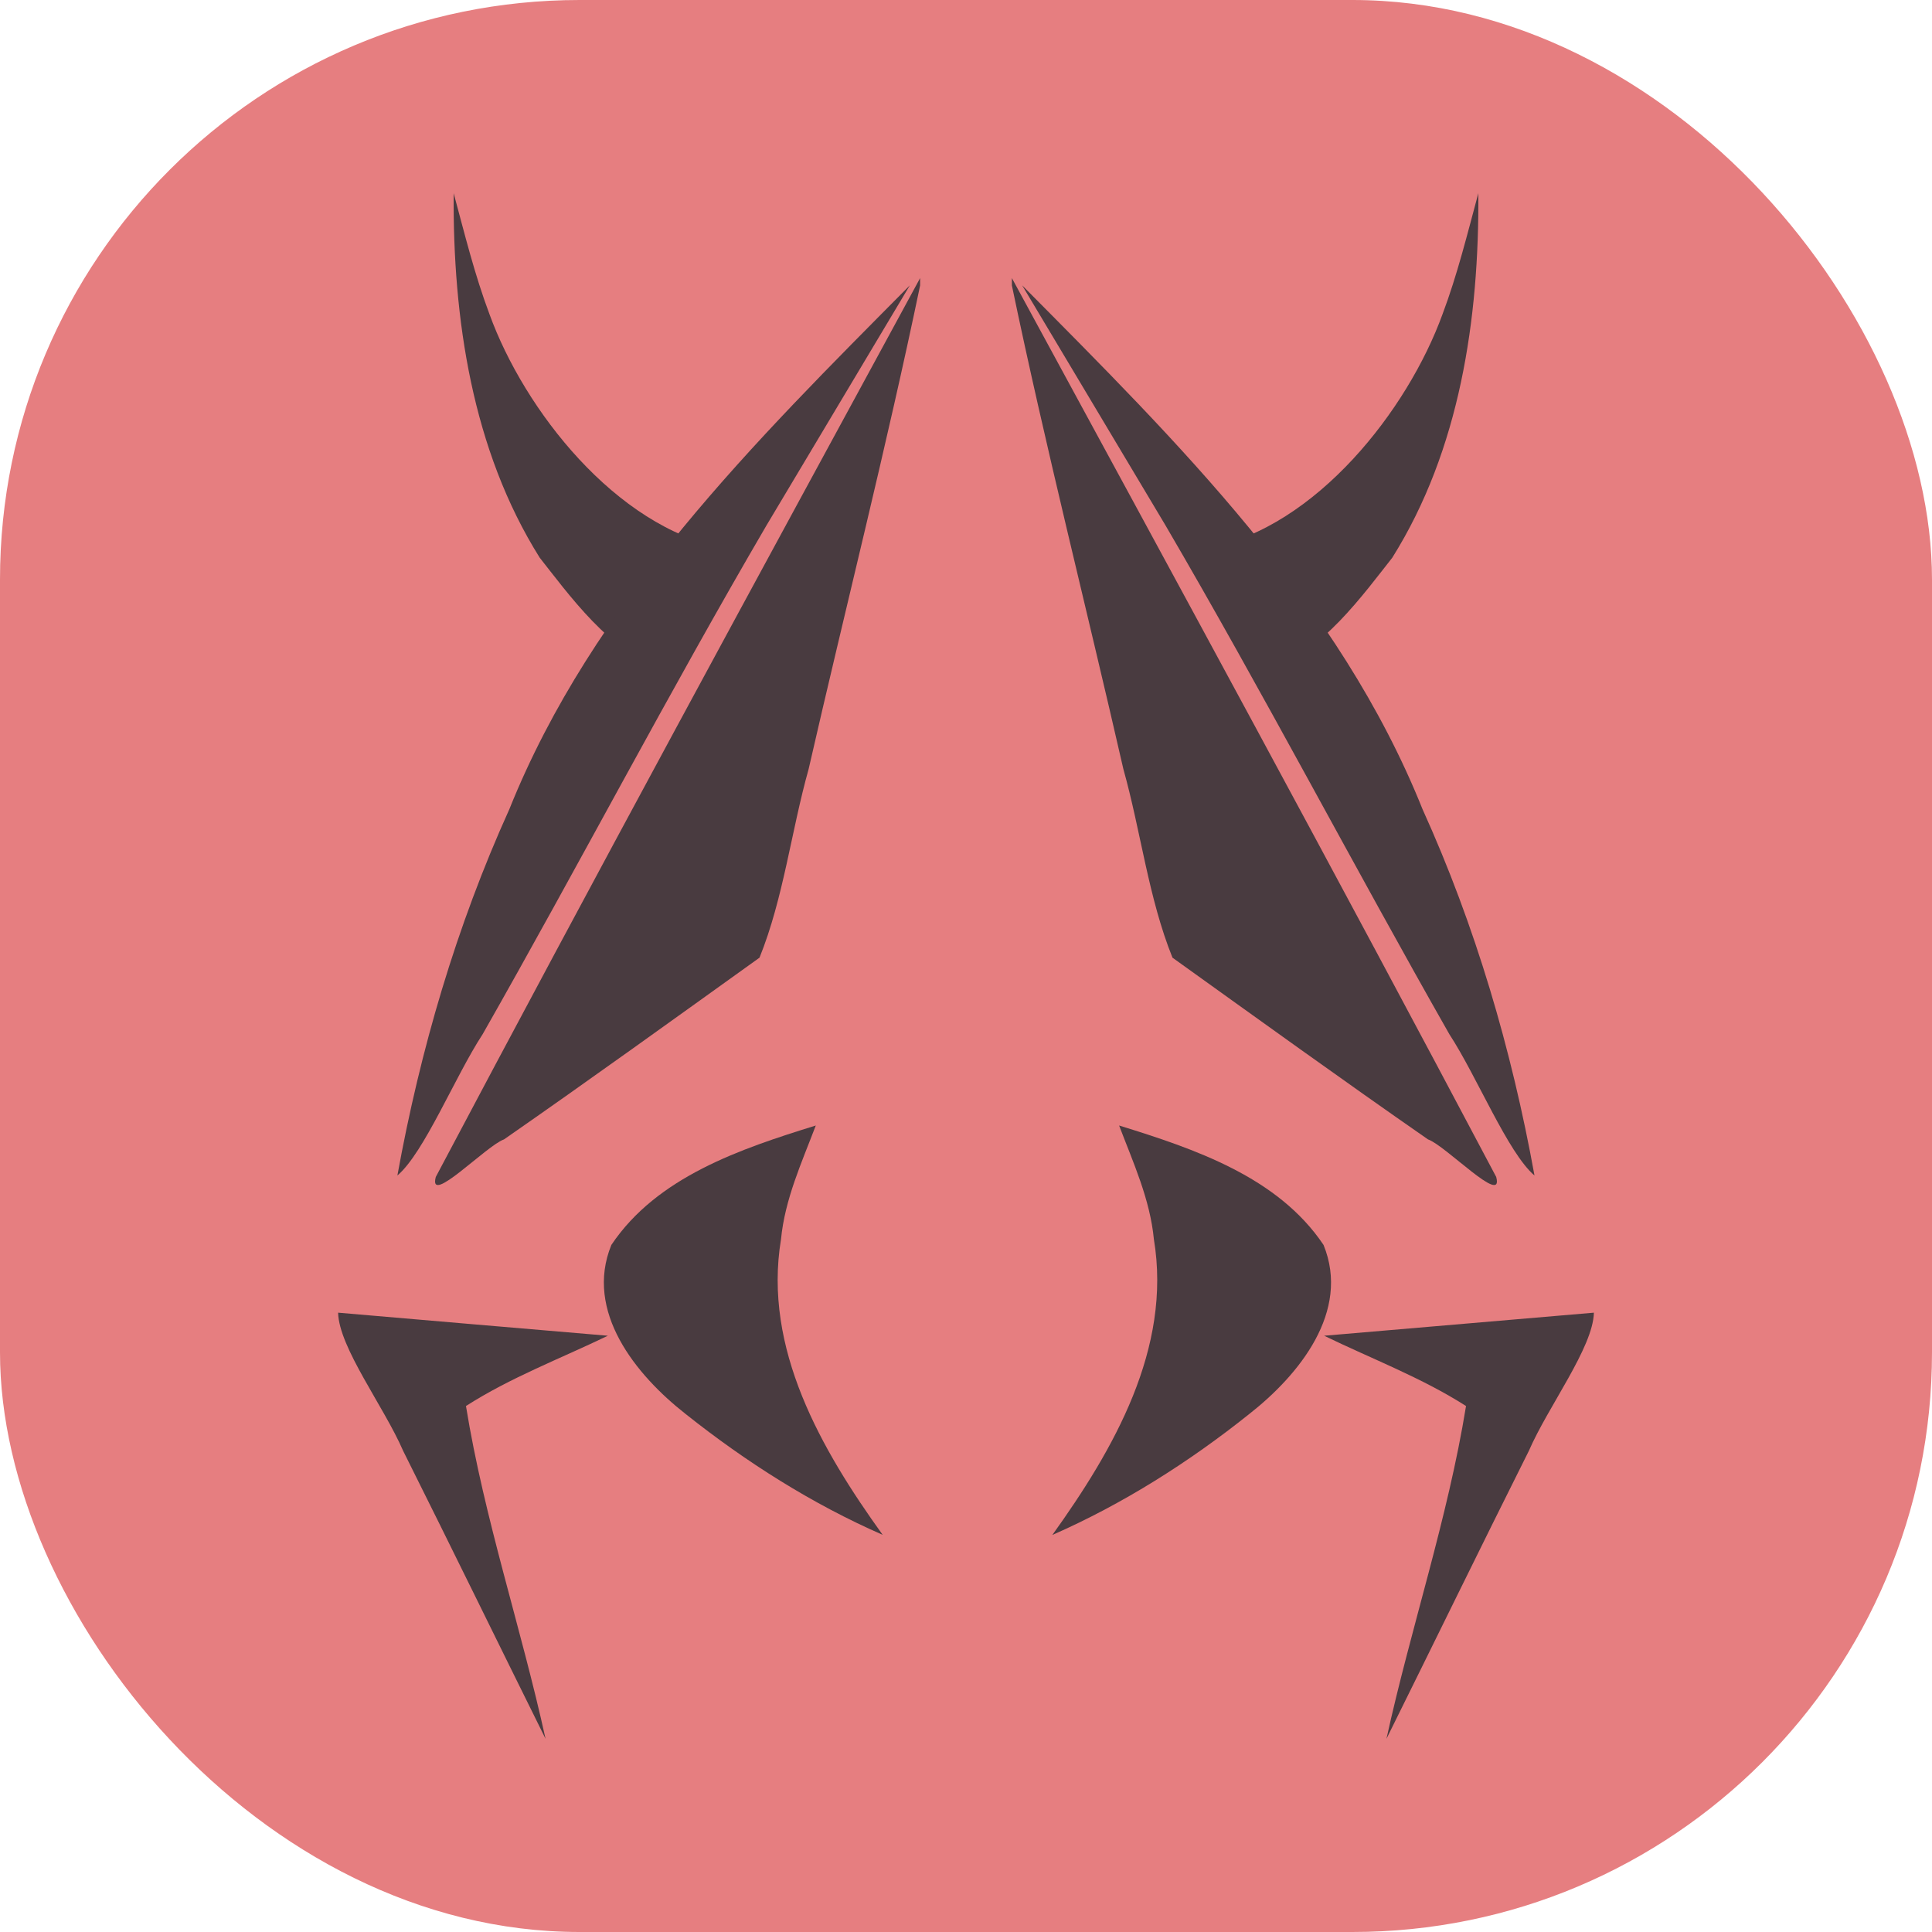 <svg xmlns="http://www.w3.org/2000/svg" width="16" height="16" version="1">
 <rect style="fill:#e67e80" width="16" height="16" x="0" y="0" rx="4.8" ry="4.8"/>
 <path style="fill:#493b40" d="m 3.757,1.6 c -0.007,1.037 0.152,2.125 0.713,3.019 0.214,0.27 0.622,0.839 0.982,0.869 C 5.664,5.253 6.069,4.795 5.994,4.539 5.098,4.365 4.342,3.395 4.054,2.603 3.931,2.276 3.848,1.937 3.757,1.6 Z"/>
 <path style="fill:#493b40" d="M 7.535,2.363 C 6.252,3.657 4.908,4.982 4.218,6.702 3.78,7.669 3.48,8.693 3.291,9.735 3.513,9.547 3.768,8.915 3.997,8.565 4.793,7.166 5.537,5.738 6.349,4.349 6.744,3.687 7.139,3.025 7.535,2.363 Z"/>
 <path style="fill:#493b40" d="M 7.62,2.303 C 6.274,4.78 4.927,7.256 3.609,9.747 3.544,9.993 4.03,9.485 4.174,9.436 4.885,8.942 5.587,8.435 6.29,7.931 6.489,7.437 6.552,6.885 6.697,6.368 7.002,5.033 7.341,3.703 7.62,2.364 c 0,-0.02 0,-0.041 0,-0.061 z"/>
 <path style="fill:#493b40" d="m 6.756,9.321 c -0.623,0.193 -1.315,0.425 -1.693,0.989 -0.225,0.551 0.203,1.077 0.615,1.4 0.499,0.397 1.047,0.745 1.632,1.001 C 6.802,12.005 6.318,11.168 6.468,10.263 6.5,9.931 6.639,9.629 6.756,9.321 Z"/>
 <path style="fill:#493b40" d="m 2.8,10.871 c 0.007,0.289 0.38,0.778 0.538,1.143 C 3.735,12.808 4.124,13.605 4.518,14.4 4.316,13.48 4.01,12.576 3.859,11.644 4.227,11.408 4.64,11.252 5.034,11.062 4.289,10.999 3.545,10.935 2.8,10.871 Z"/>
 <path style="fill:#493b40" d="m 12.243,1.6 c 0.007,1.037 -0.152,2.125 -0.713,3.019 -0.214,0.27 -0.622,0.839 -0.982,0.869 C 10.336,5.253 9.931,4.795 10.006,4.539 10.902,4.365 11.658,3.395 11.946,2.603 12.069,2.276 12.152,1.937 12.243,1.6 Z"/>
 <path style="fill:#493b40" d="m 8.465,2.363 c 1.283,1.294 2.627,2.619 3.316,4.339 0.438,0.966 0.738,1.991 0.927,3.033 C 12.487,9.547 12.232,8.915 12.003,8.565 11.207,7.166 10.463,5.738 9.651,4.349 9.256,3.687 8.861,3.025 8.465,2.363 Z"/>
 <path style="fill:#493b40" d="M 8.38,2.303 C 9.726,4.78 11.073,7.256 12.391,9.747 12.456,9.993 11.97,9.485 11.826,9.436 11.115,8.942 10.413,8.435 9.71,7.931 9.511,7.437 9.448,6.885 9.303,6.368 8.998,5.033 8.659,3.703 8.38,2.364 c 0,-0.02 0,-0.041 0,-0.061 z"/>
 <path style="fill:#493b40" d="m 9.268,9.321 c 0.623,0.193 1.315,0.425 1.693,0.989 0.225,0.551 -0.203,1.077 -0.615,1.4 C 9.848,12.108 9.3,12.455 8.715,12.712 9.222,12.005 9.706,11.168 9.556,10.263 9.524,9.931 9.385,9.629 9.268,9.321 Z"/>
 <path style="fill:#493b40" d="m 13.2,10.871 c -0.007,0.289 -0.38,0.778 -0.538,1.143 -0.397,0.793 -0.786,1.591 -1.18,2.386 0.202,-0.92 0.508,-1.824 0.659,-2.756 -0.368,-0.235 -0.782,-0.391 -1.175,-0.582 0.745,-0.064 1.489,-0.127 2.234,-0.191 z"/>
</svg>
